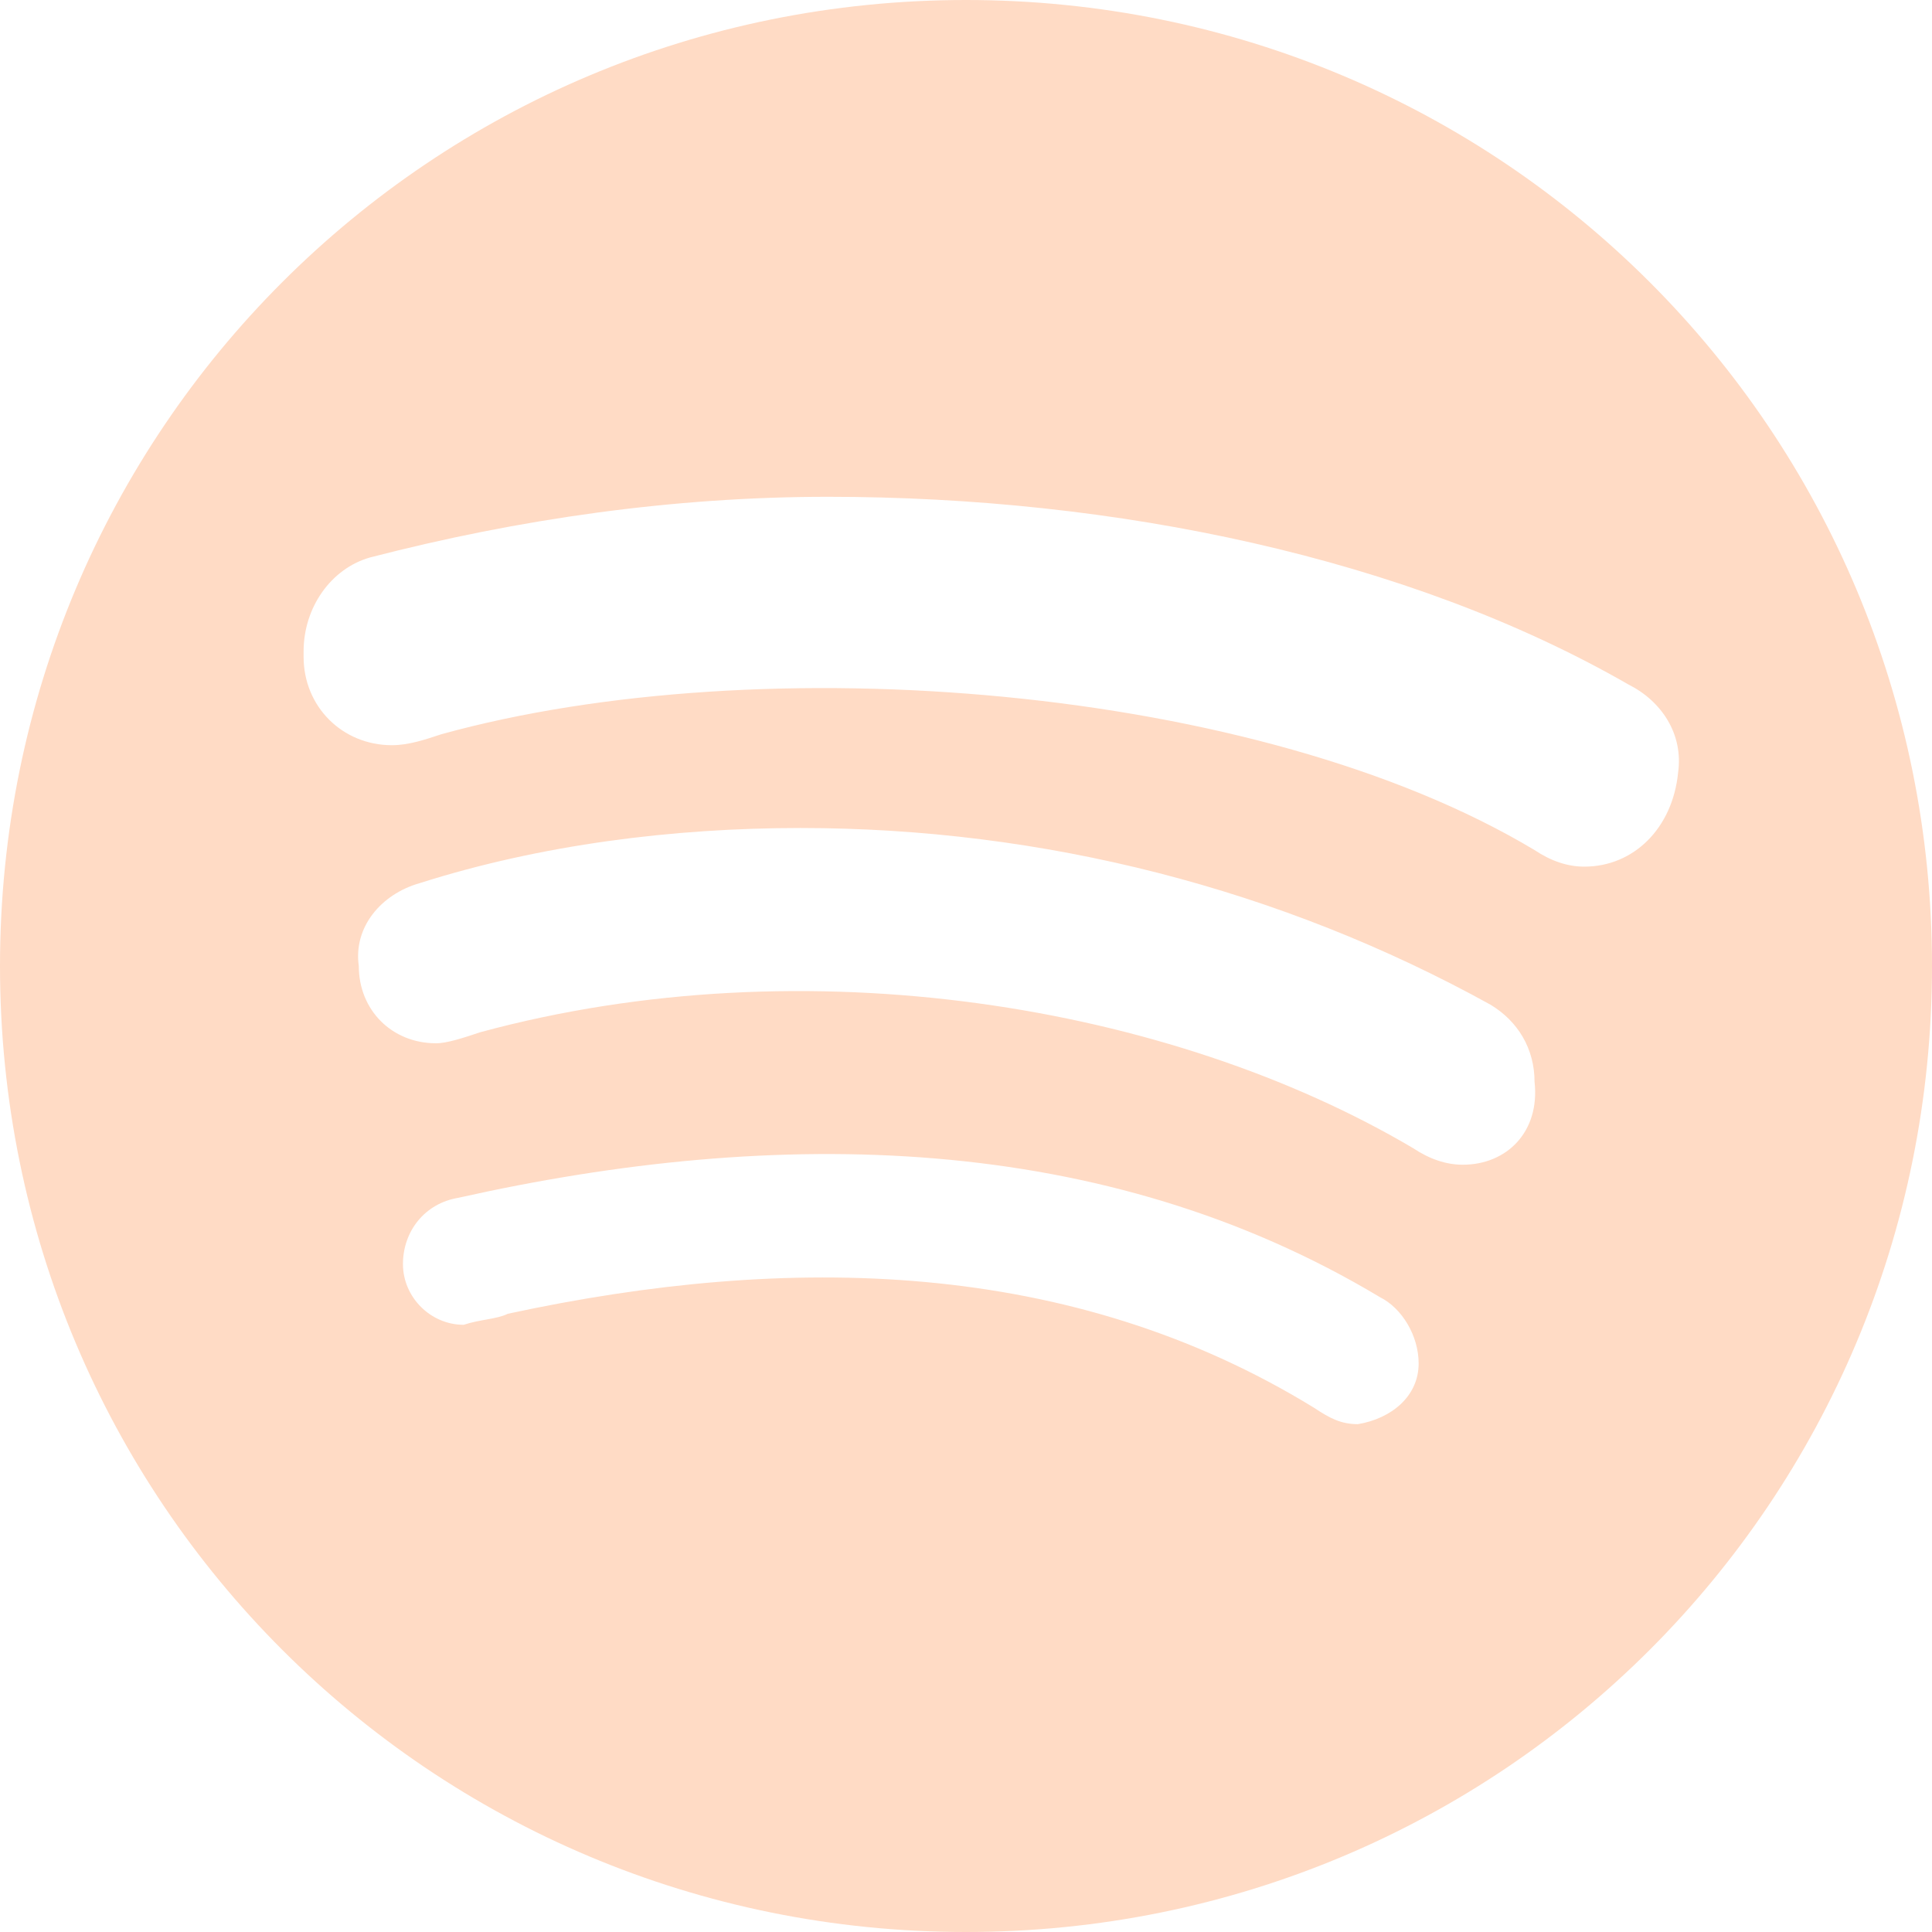 <?xml version="1.0" encoding="utf-8"?>
<!-- Generator: Adobe Illustrator 26.0.0, SVG Export Plug-In . SVG Version: 6.00 Build 0)  -->
<svg version="1.1" id="Capa_1" xmlns="http://www.w3.org/2000/svg" xmlns:xlink="http://www.w3.org/1999/xlink" x="0px" y="0px"
	 viewBox="0 0 35 35" style="enable-background:new 0 0 35 35;" xml:space="preserve">
<style type="text/css">
	.st0{fill:#FFDBC5;}
</style>
<path class="st0" d="M17.5,0C7.8,0,0,7.8,0,17.5S7.8,35,17.5,35S35,27.2,35,17.5S27.2,0,17.5,0z M24.6,25.8c-0.3,0-0.5-0.1-0.8-0.3
	c-4.4-2.7-9.5-2.8-14.6-1.7C9,23.9,8.7,23.9,8.4,24c-0.6,0-1.1-0.5-1.1-1.1c0,0,0,0,0,0c0-0.6,0.4-1.1,1-1.2
	c5.8-1.3,11.7-1.2,16.7,1.8c0.4,0.2,0.7,0.7,0.7,1.2C25.7,25.3,25.2,25.7,24.6,25.8z M26.5,21.1c-0.3,0-0.6-0.1-0.9-0.3
	c-4.4-2.6-11-3.7-16.9-2.1c-0.3,0.1-0.6,0.2-0.8,0.2c-0.8,0-1.4-0.6-1.4-1.4c-0.1-0.7,0.4-1.3,1.1-1.5c2.2-0.7,4.6-1,6.9-1
	c4.4,0,8.7,1.1,12.5,3.2c0.5,0.3,0.8,0.8,0.8,1.4C27.9,20.5,27.3,21.1,26.5,21.1C26.5,21.1,26.5,21.1,26.5,21.1L26.5,21.1z
	 M28.7,15.7c-0.3,0-0.6-0.1-0.9-0.3c-5-3-14-3.7-19.8-2.1c-0.3,0.1-0.6,0.2-0.9,0.2c-0.9,0-1.6-0.7-1.6-1.6c0,0,0,0,0-0.1
	c0-0.8,0.5-1.5,1.2-1.7c2.7-0.7,5.5-1.1,8.3-1.1c5.2,0,10.5,1.1,14.5,3.4c0.6,0.3,1,0.9,0.9,1.6C30.3,15,29.6,15.7,28.7,15.7
	L28.7,15.7z"/>
</svg>
